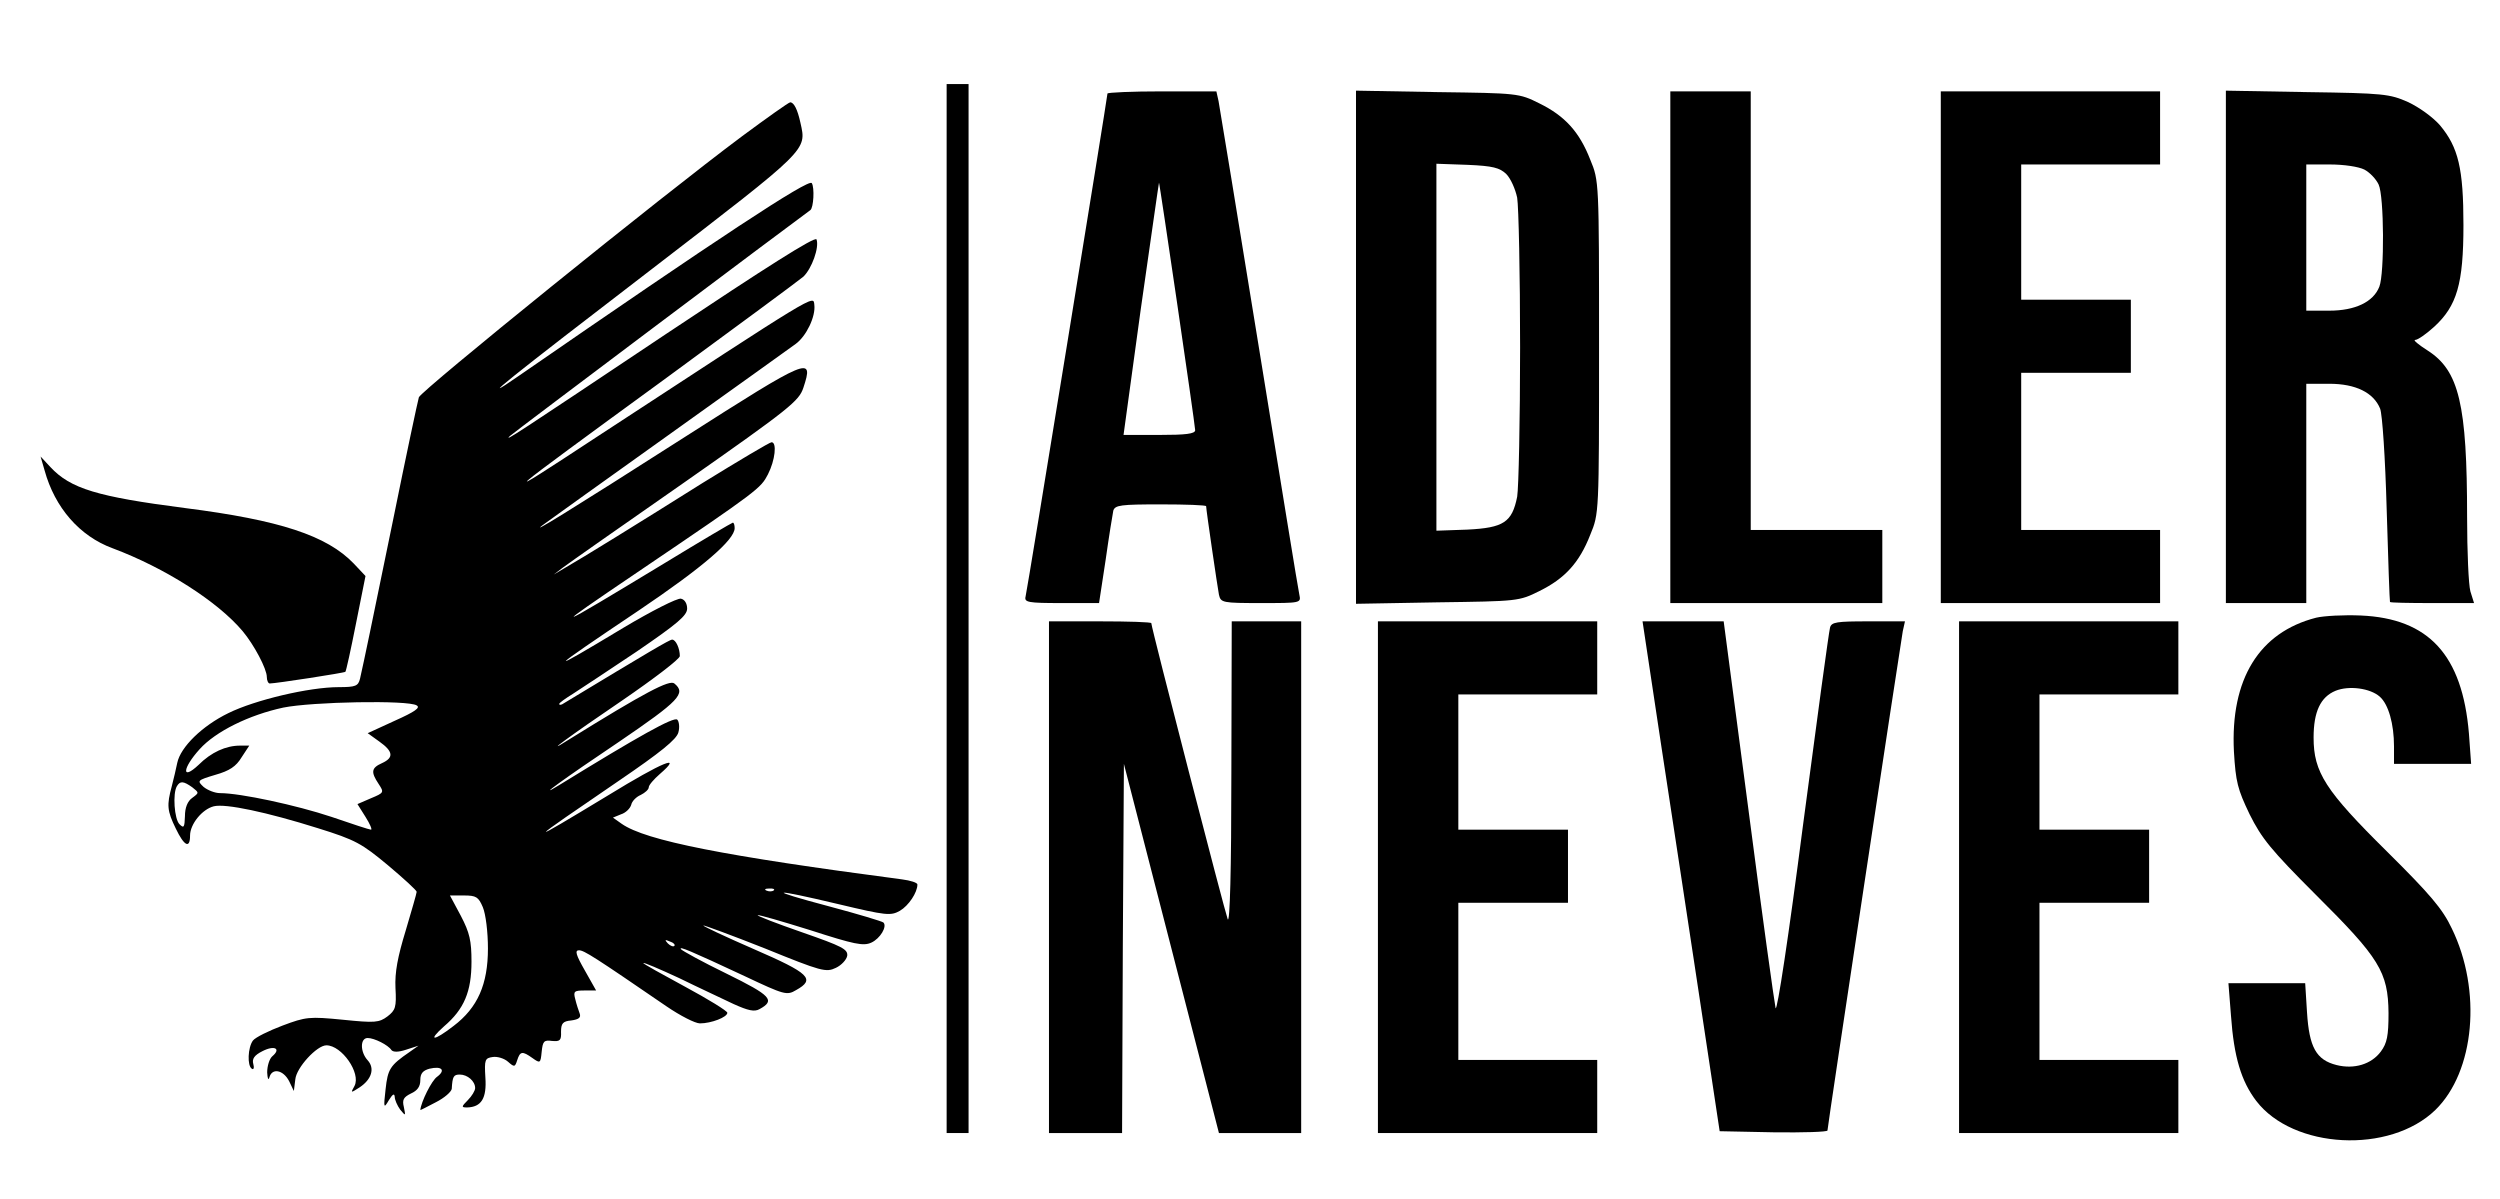 <?xml version="1.0" standalone="no"?>
<!DOCTYPE svg PUBLIC "-//W3C//DTD SVG 20010904//EN"
 "http://www.w3.org/TR/2001/REC-SVG-20010904/DTD/svg10.dtd">
<svg version="1.0" xmlns="http://www.w3.org/2000/svg"
 width="684pt" height="328pt" viewBox="0 0 684 328"
 preserveAspectRatio="xMidYMid meet">

<g transform="translate(0,328) scale(0.1,-0.1)"
fill="#000000" stroke="none">
<path d="M2590 1615 l0 -1435 30 0 30 0 0 1435 0 1435 -30 0 -30 0 0 -1435z"/>
<path d="M3030 3024 c0 -9 -219 -1357 -224 -1376 -4 -16 6 -18 99 -18 l102 0
18 118 c9 64 19 125 21 135 5 15 20 17 130 17 68 0 124 -2 124 -5 0 -10 31
-221 35 -242 5 -22 9 -23 115 -23 109 0 110 0 105 23 -3 12 -52 315 -110 672
-58 358 -108 662 -111 678 l-6 27 -149 0 c-82 0 -149 -3 -149 -6z m240 -921
c0 -10 -26 -13 -98 -13 l-98 0 47 343 c27 188 49 344 50 347 1 5 98 -656 99
-677z"/>
<path d="M3710 2330 l0 -702 223 4 c220 3 223 3 279 31 69 34 109 77 139 154
24 58 24 58 24 513 0 455 0 455 -24 513 -30 77 -70 120 -139 154 -56 28 -59
28 -279 31 l-223 4 0 -702z m411 474 c12 -12 25 -41 30 -65 4 -24 8 -208 8
-409 0 -201 -4 -385 -8 -409 -14 -70 -37 -85 -136 -90 l-85 -3 0 502 0 502 85
-3 c70 -3 88 -8 106 -25z"/>
<path d="M4570 2330 l0 -700 290 0 290 0 0 100 0 100 -180 0 -180 0 0 600 0
600 -110 0 -110 0 0 -700z"/>
<path d="M5310 2330 l0 -700 300 0 300 0 0 100 0 100 -190 0 -190 0 0 215 0
215 150 0 150 0 0 100 0 100 -150 0 -150 0 0 185 0 185 190 0 190 0 0 100 0
100 -300 0 -300 0 0 -700z"/>
<path d="M6090 2331 l0 -701 110 0 110 0 0 300 0 300 63 0 c72 0 121 -24 139
-68 6 -15 14 -133 18 -277 4 -137 8 -251 9 -252 0 -2 52 -3 115 -3 l115 0 -10
32 c-5 18 -9 109 -9 203 0 309 -22 401 -108 456 -25 16 -41 29 -34 29 7 0 30
16 52 36 62 57 80 117 80 278 0 155 -14 213 -64 273 -20 23 -58 50 -88 64 -50
22 -67 24 -275 27 l-223 4 0 -701z m379 485 c15 -8 32 -26 39 -41 15 -32 16
-243 2 -279 -16 -42 -66 -66 -137 -66 l-63 0 0 200 0 200 65 0 c38 0 78 -6 94
-14z"/>
<path d="M2030 2907 c-219 -163 -878 -696 -884 -714 -3 -10 -35 -160 -70 -333
-61 -297 -79 -384 -91 -437 -5 -20 -12 -23 -58 -23 -81 0 -229 -35 -302 -71
-72 -35 -131 -93 -140 -136 -3 -16 -10 -44 -15 -64 -14 -52 -13 -67 11 -116
23 -48 39 -56 39 -19 0 31 33 72 65 80 32 8 145 -16 285 -60 103 -32 120 -42
191 -101 44 -37 79 -69 79 -73 0 -4 -14 -52 -30 -106 -22 -72 -30 -114 -28
-157 3 -53 0 -61 -22 -78 -23 -17 -34 -18 -122 -9 -92 9 -101 8 -165 -16 -37
-14 -74 -32 -81 -41 -14 -19 -16 -69 -3 -77 5 -4 7 3 4 13 -4 14 3 24 25 35
33 17 52 7 27 -14 -8 -7 -14 -27 -14 -44 1 -17 3 -23 6 -14 7 27 38 21 54 -10
l13 -27 4 32 c3 32 59 93 85 93 42 0 95 -76 77 -111 -11 -20 -11 -20 14 -4 33
22 42 52 22 74 -21 23 -21 61 0 61 18 0 56 -19 65 -33 5 -6 19 -6 40 1 l34 11
-24 -17 c-54 -37 -60 -47 -66 -102 -6 -52 -5 -54 9 -30 10 16 15 20 16 9 0 -8
7 -24 15 -35 15 -18 15 -18 10 7 -5 20 -1 27 19 37 18 8 26 19 26 37 0 18 7
26 25 31 34 8 45 -4 21 -22 -15 -10 -44 -69 -46 -91 0 -1 19 9 42 21 24 12 43
29 44 37 2 34 5 39 22 39 21 0 42 -18 42 -37 0 -7 -9 -22 -20 -33 -18 -18 -18
-20 -2 -20 39 1 54 25 50 82 -3 49 -1 53 20 56 13 2 32 -4 42 -13 17 -15 19
-15 25 4 8 25 14 26 42 6 21 -15 22 -14 25 17 3 29 6 33 28 30 22 -2 26 1 25
25 0 23 5 29 28 31 21 3 27 8 23 19 -3 8 -9 26 -12 39 -6 22 -3 24 26 24 l31
0 -31 55 c-24 42 -28 55 -16 55 14 0 42 -18 239 -153 38 -26 79 -47 92 -47 31
0 75 17 75 29 0 5 -52 37 -115 71 -63 34 -115 63 -115 65 0 3 44 -16 98 -41
53 -26 120 -57 149 -71 40 -18 57 -22 71 -14 44 24 32 37 -90 97 -66 32 -122
63 -125 67 -6 9 23 -3 175 -74 108 -51 115 -53 140 -38 54 30 37 46 -115 112
-78 34 -140 63 -139 65 2 1 78 -27 169 -63 155 -63 167 -66 194 -53 15 7 29
22 31 33 2 18 -14 26 -123 64 -69 24 -124 45 -122 47 2 2 67 -17 144 -41 121
-39 145 -44 167 -34 24 11 44 44 33 55 -3 3 -69 23 -148 44 -177 47 -163 51
26 6 130 -31 142 -32 167 -18 24 14 48 50 48 72 0 5 -19 11 -42 14 -487 64
-701 106 -767 152 l-24 17 22 9 c13 4 25 16 28 26 2 10 14 22 26 27 12 6 22
15 22 21 0 6 14 22 30 36 66 57 9 34 -141 -58 -233 -141 -230 -137 28 39 116
79 159 114 164 133 4 14 2 30 -3 35 -9 9 -107 -46 -323 -179 -70 -43 14 18
163 118 166 113 185 133 152 160 -13 11 -80 -24 -291 -155 -74 -47 6 12 149
109 86 59 157 113 157 121 0 21 -11 45 -21 45 -7 0 -61 -32 -301 -177 -5 -2
-8 -2 -8 1 0 3 17 15 38 28 20 13 99 65 175 116 111 76 137 98 137 117 0 14
-7 25 -17 27 -10 2 -81 -34 -158 -80 -219 -132 -212 -123 43 48 175 118 262
193 262 225 0 8 -2 15 -5 15 -2 0 -87 -50 -187 -111 -312 -189 -323 -193 -73
-24 334 226 336 229 356 267 20 39 25 88 10 88 -5 0 -89 -50 -188 -111 -175
-110 -327 -204 -381 -235 l-27 -16 25 19 c13 10 164 116 335 235 287 201 311
221 323 257 29 88 18 84 -328 -137 -308 -197 -435 -275 -380 -235 13 10 169
121 345 247 176 126 330 236 342 245 29 21 55 75 51 107 -3 27 14 37 -593
-360 -289 -190 -274 -177 180 154 198 145 370 272 383 283 23 22 44 80 36 102
-4 9 -139 -77 -412 -259 -413 -276 -445 -297 -427 -279 7 7 772 582 822 618 9
6 12 62 4 74 -8 13 -258 -152 -801 -527 -127 -88 -30 -10 365 293 429 330 422
323 405 399 -8 37 -18 56 -28 56 -4 0 -63 -42 -132 -93z m-890 -1557 c11 -6
-4 -17 -60 -42 l-74 -34 32 -23 c38 -27 40 -44 7 -59 -29 -13 -31 -24 -9 -57
15 -23 15 -24 -21 -39 l-37 -16 22 -35 c12 -19 19 -35 15 -35 -4 0 -53 16
-108 35 -96 32 -249 65 -305 65 -14 0 -34 8 -45 17 -18 17 -18 18 32 33 39 11
57 23 72 48 l21 32 -25 0 c-39 0 -79 -18 -114 -53 -47 -44 -44 -9 3 43 44 49
136 94 229 114 79 16 342 21 365 6z m-614 -224 c19 -15 19 -15 0 -29 -13 -9
-20 -27 -20 -50 -1 -31 -3 -34 -15 -22 -14 14 -19 84 -7 104 9 15 18 14 42 -3z
m1591 -282 c-3 -3 -12 -4 -19 -1 -8 3 -5 6 6 6 11 1 17 -2 13 -5z m-796 -46
c8 -19 14 -68 14 -113 0 -98 -28 -162 -94 -212 -54 -42 -73 -43 -26 -1 55 47
75 95 75 177 0 57 -5 79 -29 125 l-30 56 38 0 c34 0 40 -4 52 -32z m524 -106
c-3 -3 -11 0 -18 7 -9 10 -8 11 6 5 10 -3 15 -9 12 -12z"/>
<path d="M122 1993 c28 -102 96 -180 186 -213 144 -54 288 -146 356 -227 31
-37 66 -103 66 -125 0 -10 4 -18 8 -18 16 0 205 29 207 32 2 2 15 61 29 132
l26 130 -32 34 c-74 77 -203 119 -462 152 -240 31 -313 53 -368 112 l-27 29
11 -38z"/>
<path d="M6337 1590 c-156 -40 -235 -168 -225 -366 5 -84 10 -103 43 -172 33
-66 58 -97 181 -220 174 -173 198 -211 199 -324 0 -62 -4 -82 -21 -105 -26
-35 -73 -49 -121 -37 -56 14 -75 49 -81 144 l-5 80 -105 0 -105 0 7 -89 c8
-113 28 -179 69 -233 101 -132 365 -146 490 -25 108 105 128 327 45 497 -25
53 -59 93 -177 210 -169 167 -201 217 -201 312 0 71 19 111 60 128 37 15 95 7
121 -16 24 -21 39 -75 39 -136 l0 -48 106 0 105 0 -6 83 c-18 215 -110 315
-296 323 -46 2 -101 -1 -122 -6z"/>
<path d="M2870 880 l0 -700 100 0 100 0 2 505 3 505 130 -505 130 -505 113 0
112 0 0 700 0 700 -95 0 -95 0 -1 -417 c0 -262 -4 -411 -10 -398 -7 17 -209
797 -209 810 0 3 -63 5 -140 5 l-140 0 0 -700z"/>
<path d="M3770 880 l0 -700 300 0 300 0 0 100 0 100 -190 0 -190 0 0 215 0
215 150 0 150 0 0 100 0 100 -150 0 -150 0 0 185 0 185 190 0 190 0 0 100 0
100 -300 0 -300 0 0 -700z"/>
<path d="M4547 1228 c30 -194 77 -508 106 -698 l52 -345 148 -3 c81 -1 147 1
147 5 0 11 200 1333 206 1366 l6 27 -101 0 c-86 0 -100 -2 -104 -17 -3 -10
-36 -253 -74 -541 -39 -302 -71 -513 -75 -500 -3 13 -37 256 -74 541 l-68 517
-111 0 -111 0 53 -352z"/>
<path d="M5360 880 l0 -700 300 0 300 0 0 100 0 100 -190 0 -190 0 0 215 0
215 150 0 150 0 0 100 0 100 -150 0 -150 0 0 185 0 185 190 0 190 0 0 100 0
100 -300 0 -300 0 0 -700z"/>
</g>
</svg>
